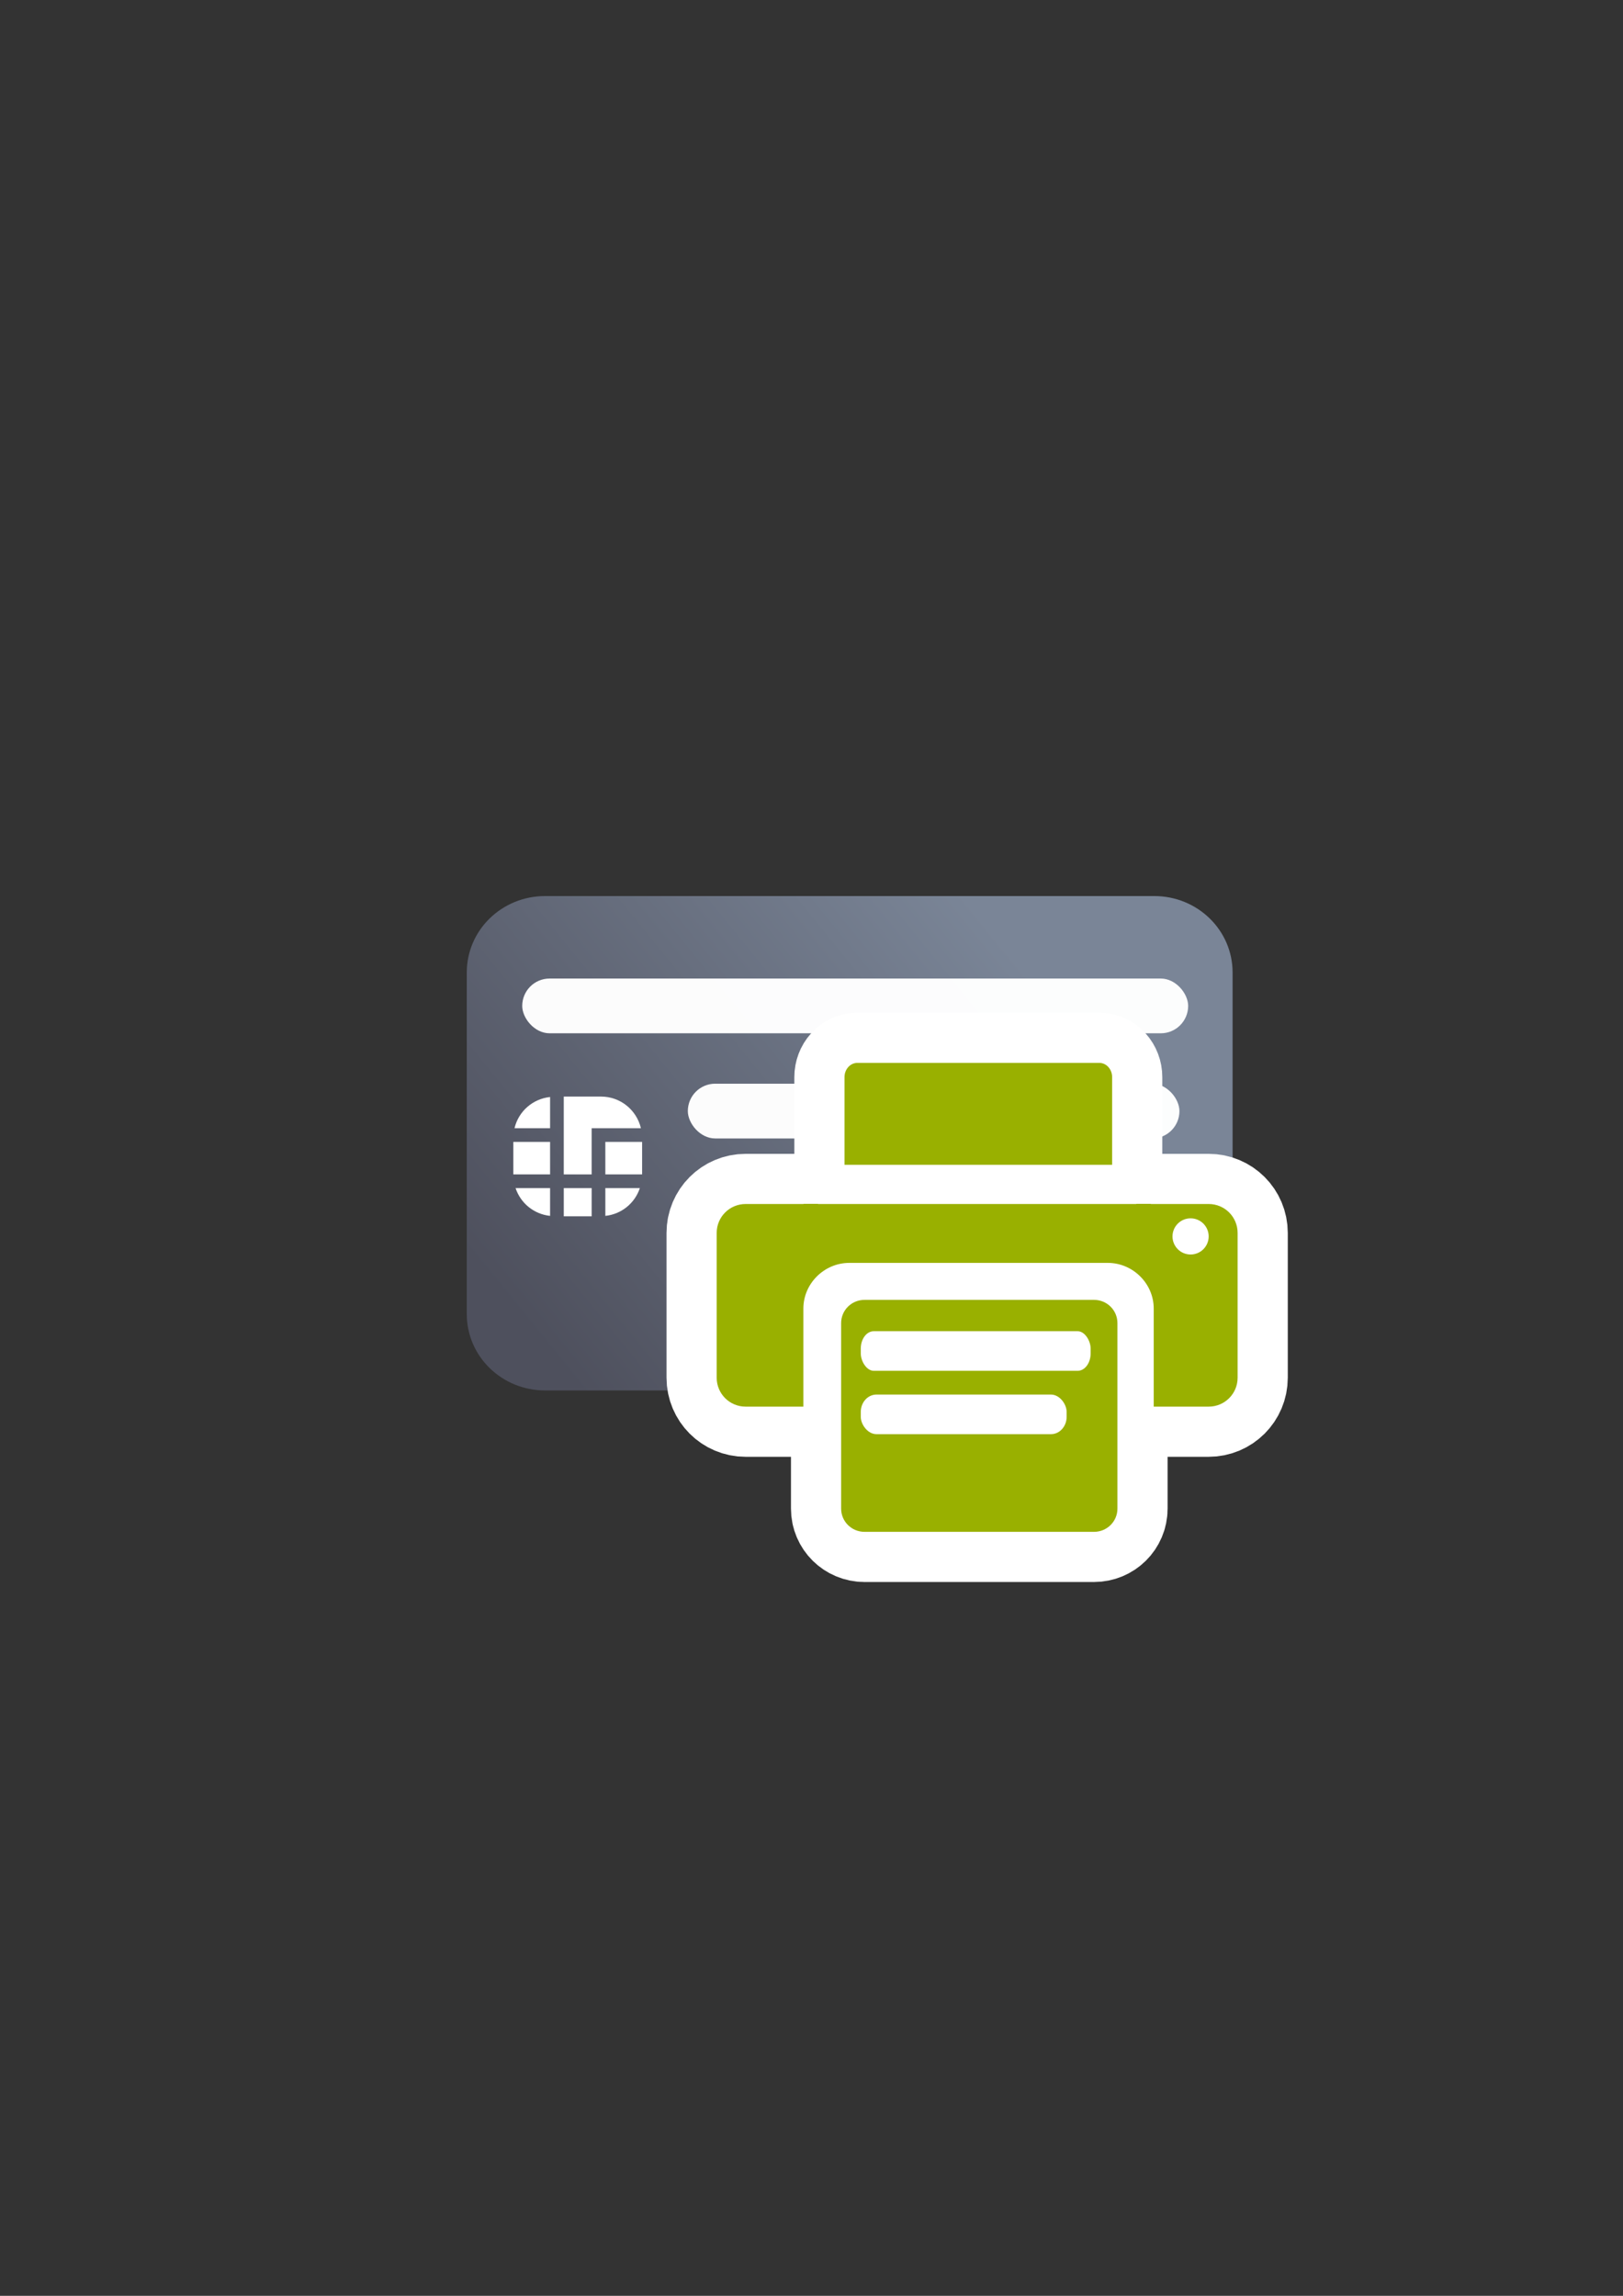 <?xml version="1.0" encoding="UTF-8" standalone="no"?>
<!-- Created with Inkscape (http://www.inkscape.org/) -->

<svg
   xmlns:dc="http://purl.org/dc/elements/1.1/"
   xmlns:cc="http://creativecommons.org/ns#"
   xmlns:rdf="http://www.w3.org/1999/02/22-rdf-syntax-ns#"
   xmlns:svg="http://www.w3.org/2000/svg"
   xmlns="http://www.w3.org/2000/svg"
   xmlns:xlink="http://www.w3.org/1999/xlink"
   xmlns:sodipodi="http://sodipodi.sourceforge.net/DTD/sodipodi-0.dtd"
   xmlns:inkscape="http://www.inkscape.org/namespaces/inkscape"
   width="210mm"
   height="297mm"
   viewBox="0 0 744.094 1052.362"
   id="svg2"
   version="1.1"
   inkscape:version="0.91 r13725"
   inkscape:export-xdpi="4"
   inkscape:export-ydpi="4"
   sodipodi:docname="chipcard-print.svg">
  <rect x="0" y="0" width="744.094" height="1052.362" fill="#333333" stroke="none"/>
  <defs
     id="defs4">
    <linearGradient
       id="linearGradient2224">
      <stop
         id="stop2226"
         offset="0"
         style="stop-color:#7c7c7c;stop-opacity:1;" />
      <stop
         id="stop2228"
         offset="1"
         style="stop-color:#b8b8b8;stop-opacity:1;" />
    </linearGradient>
    <linearGradient
       id="linearGradient15218">
      <stop
         id="stop15220"
         offset="0"
         style="stop-color:#eeeeef;stop-opacity:1;" />
      <stop
         id="stop2736"
         offset="0.599"
         style="stop-color:#d3d7cf;stop-opacity:1;" />
      <stop
         id="stop2738"
         offset="0.828"
         style="stop-color:#ffffff;stop-opacity:1;" />
      <stop
         id="stop15222"
         offset="1"
         style="stop-color:#d3d7cf;stop-opacity:1;" />
    </linearGradient>
    <pattern
       y="0"
       x="0"
       height="6"
       width="6"
       patternUnits="userSpaceOnUse"
       id="EMFhbasepattern" />
    <pattern
       y="0"
       x="0"
       height="6"
       width="6"
       patternUnits="userSpaceOnUse"
       id="EMFhbasepattern-5" />
    <linearGradient
       inkscape:collect="always"
       xlink:href="#linearGradient4202"
       id="linearGradient4208"
       x1="226.846"
       y1="638.235"
       x2="454.331"
       y2="458.068"
       gradientUnits="userSpaceOnUse"
       gradientTransform="matrix(0.975,0,0,0.951,11.621,-10.075)" />
    <linearGradient
       inkscape:collect="always"
       id="linearGradient4202">
      <stop
         style="stop-color:#4e505d;stop-opacity:1;"
         offset="0"
         id="stop4204" />
      <stop
         style="stop-color:#7a8597;stop-opacity:1"
         offset="1"
         id="stop4206" />
    </linearGradient>
  </defs>
  <sodipodi:namedview
     id="base"
     pagecolor="#ffffff"
     bordercolor="#666666"
     borderopacity="1.0"
     inkscape:pageopacity="0.0"
     inkscape:pageshadow="2"
     inkscape:zoom="0.73"
     inkscape:cx="-218.80092"
     inkscape:cy="426.46963"
     inkscape:document-units="px"
     inkscape:current-layer="layer1"
     showgrid="false"
     showguides="true"
     inkscape:guide-bbox="true"
     inkscape:window-width="1366"
     inkscape:window-height="721"
     inkscape:window-x="-4"
     inkscape:window-y="-4"
     inkscape:window-maximized="1">
    <sodipodi:guide
       position="315.536,730.179"
       orientation="0,1"
       id="guide3338" />
    <sodipodi:guide
       position="351.25,330.179"
       orientation="0,1"
       id="guide3340" />
    <sodipodi:guide
       position="189.107,408.839"
       orientation="1,0"
       id="guide3344" />
    <sodipodi:guide
       position="589.045,468.079"
       orientation="1,0"
       id="guide3346" />
    <inkscape:grid
       type="xygrid"
       id="grid3440" />
    <sodipodi:guide
       position="589.045,378.302"
       orientation="1,0"
       id="guide3411" />
  </sodipodi:namedview>
  <g
     inkscape:label="Ebene 1"
     inkscape:groupmode="layer"
     id="layer1">
    <g
       transform="translate(0.138,0.017)"
       id="g4291">
      <path
         inkscape:connector-curvature="0"
         id="rect3789"
         d="m 249.815,410.719 279.198,0 c 19.918,0 35.954,15.642 35.954,35.071 l 0,156.485 c 0,19.429 -16.035,35.071 -35.954,35.071 l -279.198,0 c -19.918,0 -35.954,-15.642 -35.954,-35.071 l 0,-156.485 c 0,-19.429 16.035,-35.071 35.954,-35.071 z"
         style="fill:url(#linearGradient4208);fill-opacity:1;stroke:none;stroke-width:16.954;stroke-linecap:round;stroke-linejoin:round;stroke-miterlimit:4;stroke-dasharray:none;stroke-dashoffset:0;stroke-opacity:1" />
      <g
         transform="translate(0.722,13.843)"
         id="g4229">
        <rect
           x="276.67"
           y="509.568"
           width="16.858"
           height="14.892"
           id="rect9"
           style="fill:#ffffff" />
        <rect
           x="234.483"
           y="509.568"
           width="16.856"
           height="14.892"
           id="rect11"
           style="fill:#ffffff" />
        <path
           d="m 251.339,543.481 0,-12.74 -15.827,0 c 2.281,6.887 8.378,11.955 15.827,12.74 z"
           id="path13"
           inkscape:connector-curvature="0"
           style="fill:#ffffff" />
        <rect
           x="257.615"
           y="530.74"
           width="12.786"
           height="12.938"
           id="rect15"
           style="fill:#ffffff" />
        <path
           d="m 292.498,530.74 -15.828,0 0,12.74 c 7.449,-0.785 13.546,-5.853 15.828,-12.74 z"
           id="path17"
           inkscape:connector-curvature="0"
           style="fill:#ffffff" />
        <path
           d="m 270.4,503.296 3.141,0 3.129,0 16.312,0 c -1.954,-8.302 -9.367,-14.5 -18.272,-14.5 l -17.101,0 0,35.672 12.786,0 0,-21.172 0.005,0 z"
           id="path19"
           inkscape:connector-curvature="0"
           style="fill:#ffffff" />
        <path
           d="m 251.339,488.988 c -8.006,0.838 -14.504,6.63 -16.312,14.308 l 16.312,0 0,-14.308 z"
           id="path21"
           inkscape:connector-curvature="0"
           style="fill:#ffffff" />
      </g>
      <rect
         ry="12.551"
         y="448.526"
         x="239.285"
         height="25.102"
         width="305.312"
         id="rect4238"
         style="color:#252525;clip-rule:nonzero;display:inline;overflow:visible;visibility:visible;opacity:0.98;isolation:auto;mix-blend-mode:normal;color-interpolation:sRGB;color-interpolation-filters:linearRGB;solid-color:#252525;solid-opacity:1;fill:#ffffff;fill-opacity:1;fill-rule:nonzero;stroke:none;stroke-width:50;stroke-linecap:square;stroke-linejoin:round;stroke-miterlimit:4;stroke-dasharray:none;stroke-dashoffset:0;stroke-opacity:1;color-rendering:auto;image-rendering:auto;shape-rendering:auto;text-rendering:auto;enable-background:accumulate" />
      <rect
         ry="12.551"
         y="496.731"
         x="315.208"
         height="25.102"
         width="225.389"
         id="rect4240"
         style="color:#252525;clip-rule:nonzero;display:inline;overflow:visible;visibility:visible;opacity:0.98;isolation:auto;mix-blend-mode:normal;color-interpolation:sRGB;color-interpolation-filters:linearRGB;solid-color:#252525;solid-opacity:1;fill:#ffffff;fill-opacity:1;fill-rule:nonzero;stroke:none;stroke-width:50;stroke-linecap:square;stroke-linejoin:round;stroke-miterlimit:4;stroke-dasharray:none;stroke-dashoffset:0;stroke-opacity:1;color-rendering:auto;image-rendering:auto;shape-rendering:auto;text-rendering:auto;enable-background:accumulate" />
    </g>
    <rect
       style="fill:none;fill-rule:evenodd;stroke:none;stroke-width:1px;stroke-linecap:butt;stroke-linejoin:miter;stroke-opacity:1"
       id="rect3336"
       width="400"
       height="400"
       x="189.145"
       y="322.27"
       inkscape:export-xdpi="4.9499998"
       inkscape:export-ydpi="4.9499998" />
    <g
       id="g4197"
       transform="matrix(1.046,-0.075,0.075,1.046,-72.171,1.973)" />
    <g
       id="g4180"
       transform="matrix(0.92,0,0,0.92,25.302,38.053)">
      <rect
         inkscape:export-ydpi="4.9499998"
         inkscape:export-xdpi="4.9499998"
         y="500.117"
         x="333.124"
         height="183.348"
         width="183.348"
         id="rect3336-8"
         style="fill:none;fill-rule:evenodd;stroke:none;stroke-width:1px;stroke-linecap:butt;stroke-linejoin:miter;stroke-opacity:1" />
      <path
         style="opacity:1;fill:#99b000;fill-opacity:1;stroke:#ffffff;stroke-width:50;stroke-linecap:round;stroke-linejoin:round;stroke-miterlimit:4;stroke-dasharray:none;stroke-opacity:1"
         d="m 399.752,488.212 c -3.551,0 -6.409,3.174 -6.409,7.114 l 0,43.67 133.369,0 0,-43.67 c 0,-3.941 -2.858,-7.114 -6.409,-7.114 l -120.551,0 z m -26.839,70.237 0,0.078 -28.846,0 c -7.99,0 -14.421,6.433 -14.421,14.423 l 0,72.111 c 0,7.99 6.431,14.421 14.421,14.421 l 28.779,0 0,-48.87 c 0,-12.485 10.423,-22.747 22.876,-22.747 l 128.836,0 c 12.453,0 22.877,10.262 22.877,22.747 l 0,48.87 27.388,0 c 7.99,0 14.421,-6.431 14.421,-14.421 l 0,-72.111 c 0,-7.99 -6.431,-14.423 -14.421,-14.423 l -28.846,0 0,-0.078 -7.211,0 0,0.078 -158.642,0 0,-0.078 -7.211,0 z m 30.419,47.839 c -6.462,0 -11.665,5.15 -11.665,11.547 l 0,92.482 c 0,6.398 5.203,11.547 11.665,11.547 l 114.351,0 c 6.462,0 11.665,-5.15 11.665,-11.547 l 0,-92.482 c 0,-6.398 -5.203,-11.547 -11.665,-11.547 l -114.351,0 z"
         id="path4220"
         inkscape:connector-curvature="0" />
      <path
         inkscape:connector-curvature="0"
         id="rect4188"
         d="m 399.752,488.212 c -3.551,0 -6.409,3.174 -6.409,7.114 l 0,43.67 133.369,0 0,-43.67 c 0,-3.941 -2.858,-7.114 -6.409,-7.114 l -120.551,0 z m -26.839,70.237 0,0.078 -28.846,0 c -7.99,0 -14.421,6.433 -14.421,14.423 l 0,72.111 c 0,7.99 6.431,14.421 14.421,14.421 l 28.779,0 0,-48.87 c 0,-12.485 10.423,-22.747 22.876,-22.747 l 128.836,0 c 12.453,0 22.877,10.262 22.877,22.747 l 0,48.87 27.388,0 c 7.99,0 14.421,-6.431 14.421,-14.421 l 0,-72.111 c 0,-7.99 -6.431,-14.423 -14.421,-14.423 l -28.846,0 0,-0.078 -7.211,0 0,0.078 -158.642,0 0,-0.078 -7.211,0 z m 30.419,47.839 c -6.462,0 -11.665,5.15 -11.665,11.547 l 0,92.482 c 0,6.398 5.203,11.547 11.665,11.547 l 114.351,0 c 6.462,0 11.665,-5.15 11.665,-11.547 l 0,-92.482 c 0,-6.398 -5.203,-11.547 -11.665,-11.547 l -114.351,0 z"
         style="opacity:1;fill:#99b000;fill-opacity:1;stroke:none;stroke-width:16;stroke-linecap:round;stroke-linejoin:round;stroke-miterlimit:4;stroke-dasharray:none;stroke-opacity:1" />
      <circle
         r="9.014"
         cy="574.674"
         cx="565.809"
         id="path4251"
         style="opacity:1;fill:#ffffff;fill-opacity:1;stroke:none;stroke-width:16;stroke-linecap:round;stroke-linejoin:round;stroke-miterlimit:4;stroke-dasharray:none;stroke-opacity:1" />
      <rect
         ry="8.649"
         rx="6.464"
         y="621.906"
         x="401.456"
         height="19.728"
         width="114.543"
         id="rect4175"
         style="color:#252525;clip-rule:nonzero;display:inline;overflow:visible;visibility:visible;opacity:1;isolation:auto;mix-blend-mode:normal;color-interpolation:sRGB;color-interpolation-filters:linearRGB;solid-color:#252525;solid-opacity:1;fill:#ffffff;fill-opacity:1;fill-rule:nonzero;stroke:none;stroke-width:31.219;stroke-linecap:butt;stroke-linejoin:round;stroke-miterlimit:4;stroke-dasharray:none;stroke-dashoffset:60.958;stroke-opacity:1;color-rendering:auto;image-rendering:auto;shape-rendering:auto;text-rendering:auto;enable-background:accumulate" />
      <rect
         ry="8.649"
         rx="7.793"
         y="653.472"
         x="401.456"
         height="19.728"
         width="102.588"
         id="rect4177"
         style="color:#252525;clip-rule:nonzero;display:inline;overflow:visible;visibility:visible;opacity:1;isolation:auto;mix-blend-mode:normal;color-interpolation:sRGB;color-interpolation-filters:linearRGB;solid-color:#252525;solid-opacity:1;fill:#ffffff;fill-opacity:1;fill-rule:nonzero;stroke:none;stroke-width:31.219;stroke-linecap:butt;stroke-linejoin:round;stroke-miterlimit:4;stroke-dasharray:none;stroke-dashoffset:60.958;stroke-opacity:1;color-rendering:auto;image-rendering:auto;shape-rendering:auto;text-rendering:auto;enable-background:accumulate" />
    </g>
  </g>
</svg>

